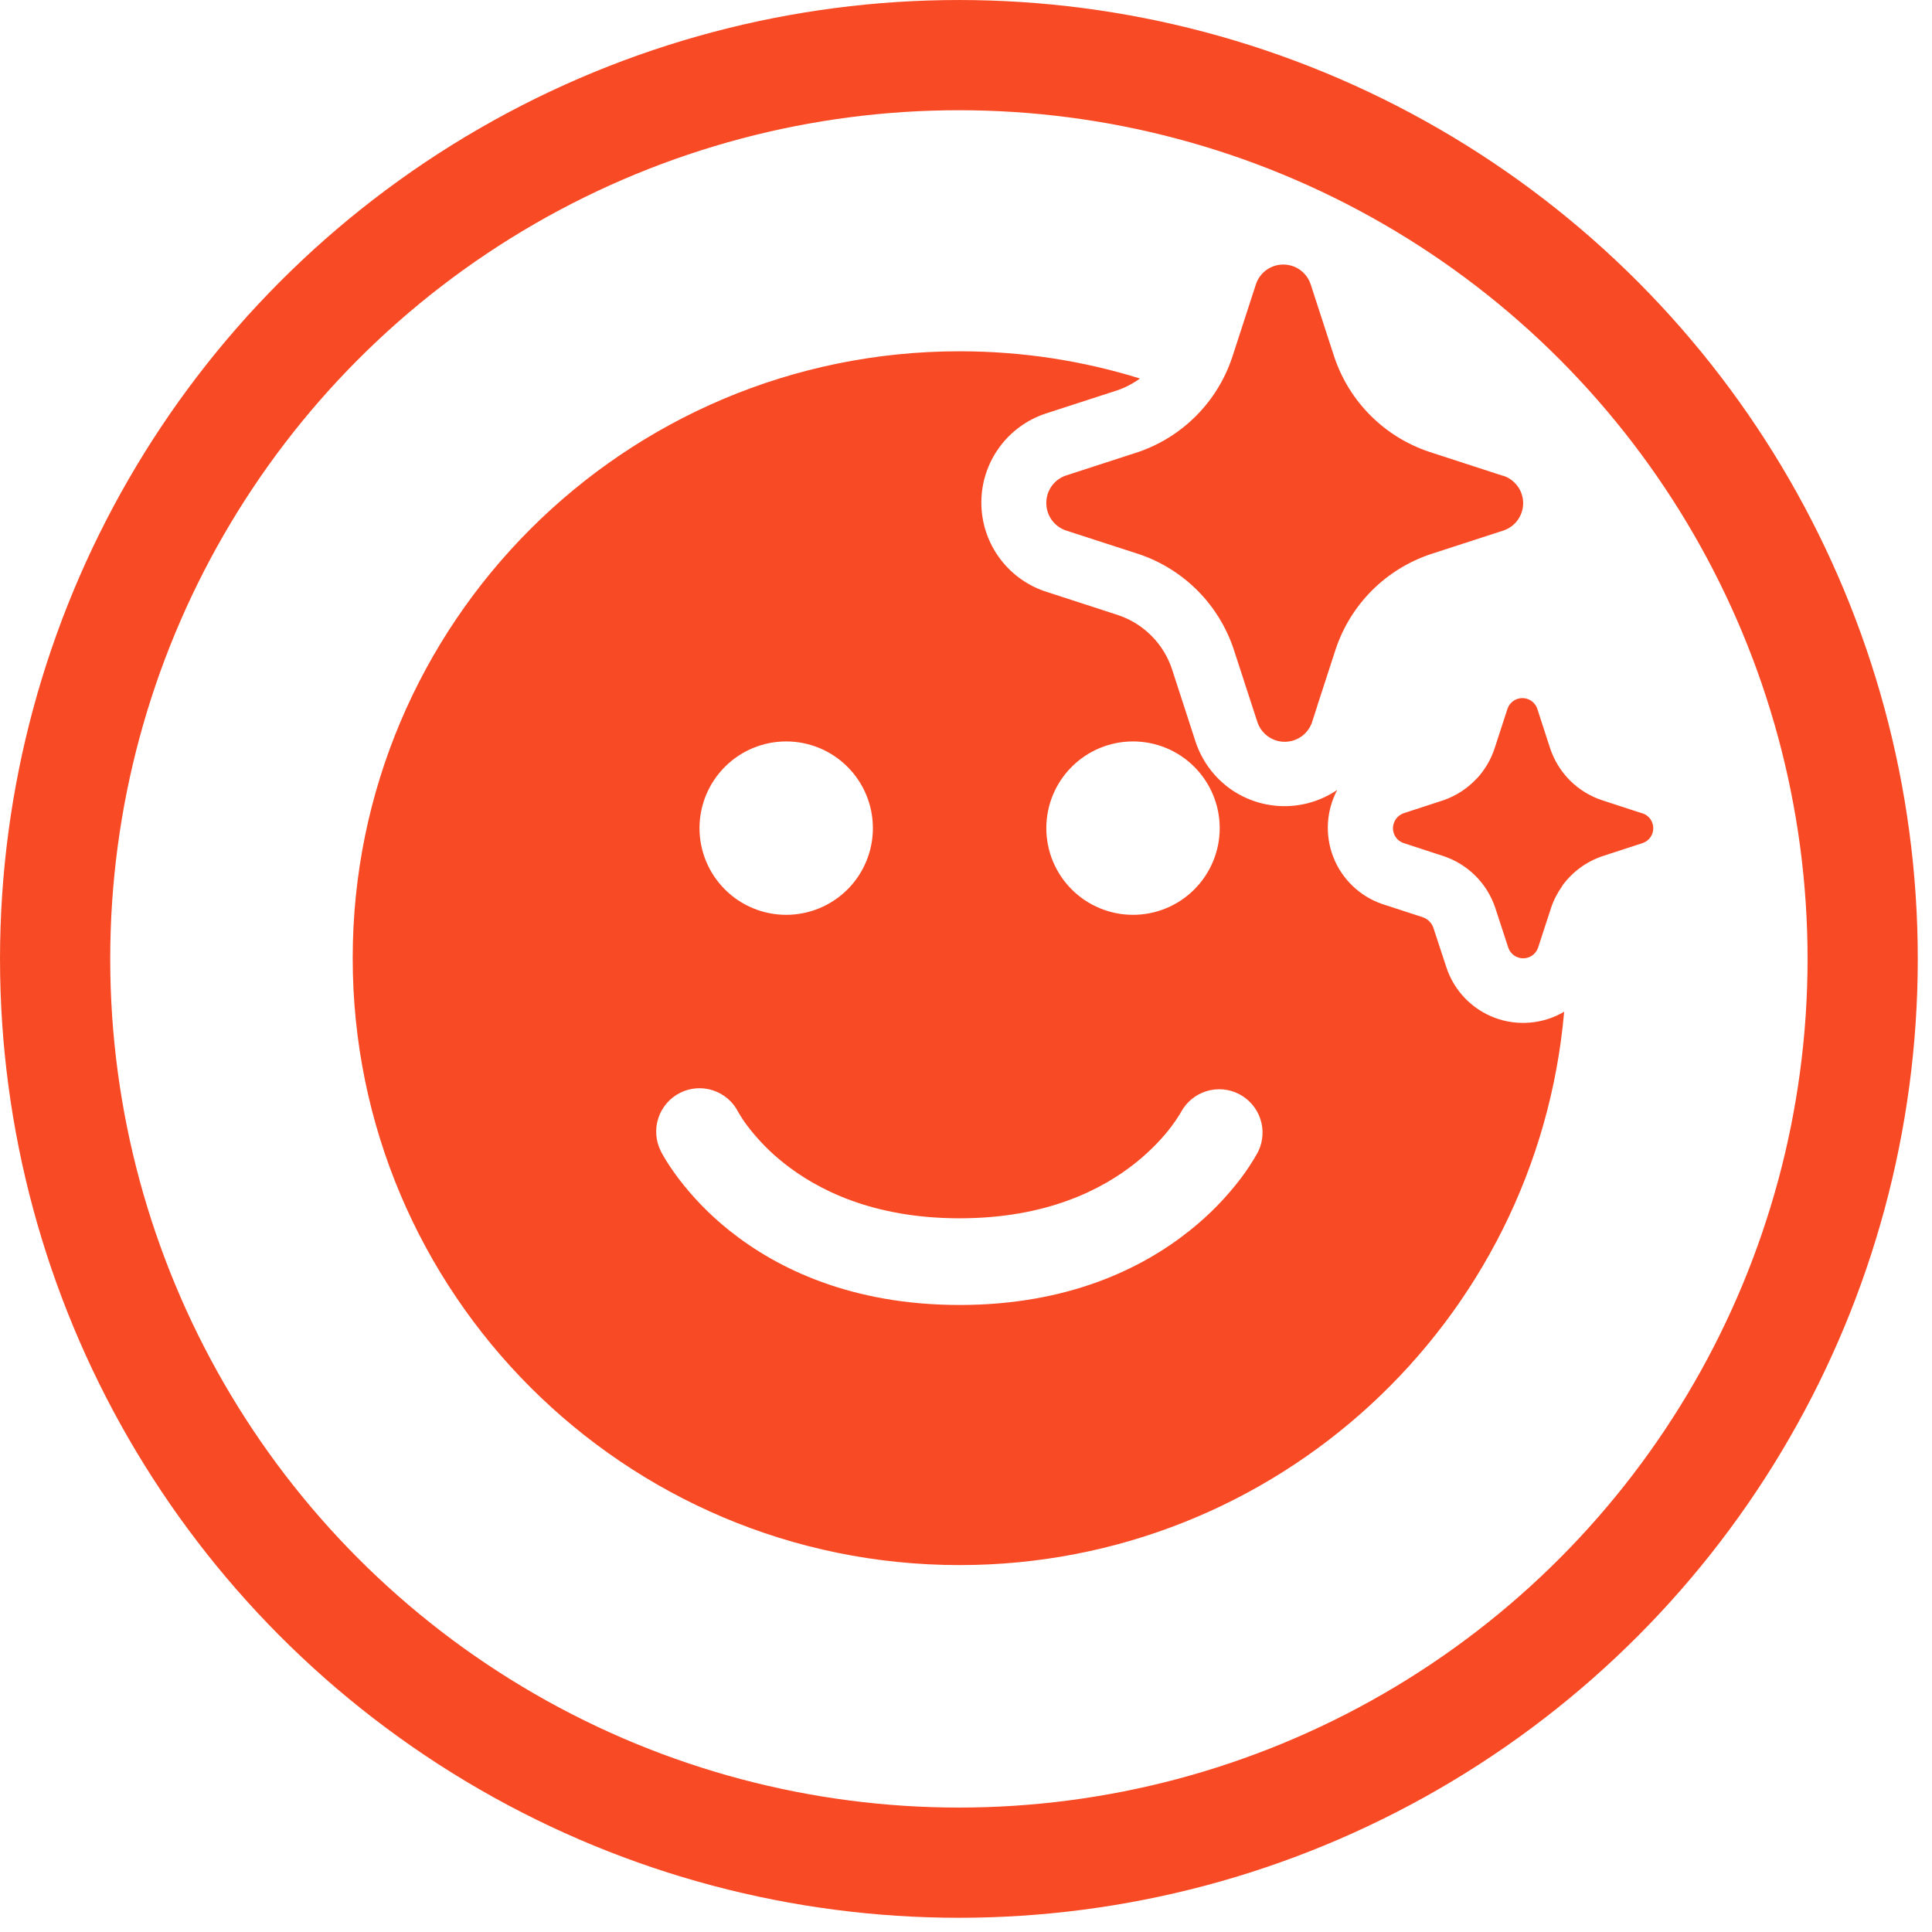 <svg width="68" height="68" viewBox="0 0 68 68" fill="none" xmlns="http://www.w3.org/2000/svg">
<path d="M36.831 17.794C36.847 17.989 36.919 18.175 37.039 18.33C37.158 18.484 37.32 18.601 37.504 18.667L40.074 19.5C40.855 19.761 41.566 20.201 42.148 20.785C42.73 21.369 43.167 22.081 43.426 22.864L44.262 25.432C44.314 25.58 44.4 25.714 44.512 25.823C44.625 25.933 44.762 26.014 44.911 26.062C45.061 26.109 45.219 26.121 45.374 26.097C45.529 26.073 45.677 26.013 45.805 25.922C45.957 25.814 46.077 25.666 46.151 25.495L46.153 25.49L46.16 25.475C46.168 25.461 46.175 25.447 46.175 25.432L46.358 24.867L46.357 24.863L47.011 22.852C47.271 22.071 47.709 21.362 48.291 20.78C48.873 20.198 49.583 19.761 50.364 19.501L52.933 18.667C53.131 18.597 53.302 18.467 53.423 18.296C53.545 18.125 53.61 17.92 53.61 17.71C53.61 17.5 53.545 17.295 53.423 17.124C53.302 16.953 53.131 16.823 52.933 16.753L52.881 16.741L50.313 15.906C49.532 15.647 48.823 15.209 48.24 14.627C47.658 14.046 47.22 13.336 46.96 12.556L46.125 9.989C46.055 9.791 45.926 9.619 45.754 9.497C45.583 9.376 45.378 9.311 45.167 9.311C44.957 9.311 44.752 9.376 44.581 9.497C44.409 9.619 44.28 9.791 44.21 9.989L43.376 12.556L43.354 12.62C43.093 13.381 42.662 14.073 42.094 14.642C41.525 15.212 40.834 15.644 40.074 15.906L37.504 16.741C37.291 16.816 37.108 16.961 36.986 17.152C36.864 17.342 36.81 17.569 36.831 17.794ZM51.98 27.397L51.986 27.396C52.265 27.091 52.477 26.732 52.605 26.34L53.061 24.939C53.1 24.831 53.17 24.738 53.264 24.672C53.357 24.606 53.469 24.571 53.583 24.571C53.697 24.571 53.809 24.606 53.903 24.672C53.996 24.738 54.067 24.831 54.105 24.939L54.56 26.34C54.702 26.766 54.941 27.153 55.258 27.47C55.576 27.787 55.963 28.025 56.389 28.166L57.79 28.623L57.819 28.629C57.927 28.666 58.021 28.737 58.088 28.83C58.154 28.924 58.19 29.036 58.19 29.151C58.19 29.265 58.154 29.377 58.088 29.471C58.021 29.564 57.927 29.635 57.819 29.672L56.417 30.129C55.841 30.32 55.34 30.687 54.985 31.178L54.987 31.184C54.818 31.421 54.682 31.683 54.59 31.961L54.133 33.362C54.094 33.469 54.023 33.563 53.93 33.629C53.837 33.695 53.725 33.73 53.611 33.73C53.496 33.73 53.385 33.695 53.291 33.629C53.198 33.563 53.127 33.469 53.089 33.362L52.631 31.961C52.49 31.534 52.251 31.146 51.933 30.828C51.615 30.51 51.227 30.271 50.8 30.13L49.398 29.672C49.262 29.625 49.15 29.526 49.086 29.397C49.022 29.268 49.011 29.12 49.055 28.983C49.071 28.93 49.096 28.88 49.128 28.835L49.135 28.824C49.202 28.731 49.295 28.661 49.403 28.623L50.805 28.166C51.254 28.011 51.657 27.746 51.98 27.397ZM33.775 55.086C21.977 55.086 12.414 45.523 12.414 33.725C12.414 21.927 21.977 12.364 33.775 12.364C35.986 12.364 38.117 12.699 40.122 13.322C39.88 13.499 39.613 13.639 39.329 13.737L36.798 14.558C36.145 14.775 35.577 15.191 35.172 15.747C34.767 16.303 34.546 16.972 34.54 17.66C34.534 18.348 34.743 19.02 35.138 19.583C35.533 20.147 36.094 20.572 36.743 20.801L39.367 21.654C39.807 21.804 40.206 22.053 40.533 22.384C40.861 22.714 41.106 23.115 41.252 23.557L42.083 26.116C42.306 26.781 42.733 27.361 43.304 27.768C43.853 28.156 44.507 28.368 45.18 28.374C45.852 28.38 46.51 28.181 47.066 27.803C46.875 28.164 46.763 28.562 46.739 28.971C46.716 29.379 46.78 29.787 46.929 30.168C47.078 30.549 47.307 30.893 47.602 31.177C47.896 31.461 48.248 31.678 48.633 31.813L50.089 32.288C50.174 32.319 50.251 32.368 50.313 32.433C50.376 32.498 50.424 32.576 50.452 32.661L50.91 34.053C51.043 34.456 51.265 34.824 51.559 35.13C51.853 35.436 52.212 35.672 52.609 35.822C53.006 35.971 53.432 36.029 53.855 35.992C54.278 35.956 54.687 35.825 55.053 35.609C54.1 46.526 44.938 55.086 33.775 55.086ZM27.672 32.199C28.481 32.199 29.257 31.878 29.83 31.305C30.402 30.733 30.723 29.957 30.723 29.148C30.723 28.338 30.402 27.562 29.83 26.99C29.257 26.417 28.481 26.096 27.672 26.096C26.862 26.096 26.086 26.417 25.514 26.99C24.942 27.562 24.62 28.338 24.62 29.148C24.62 29.957 24.942 30.733 25.514 31.305C26.086 31.878 26.862 32.199 27.672 32.199ZM42.93 29.148C42.93 28.338 42.608 27.562 42.036 26.99C41.464 26.417 40.688 26.096 39.878 26.096C39.069 26.096 38.293 26.417 37.721 26.99C37.148 27.562 36.827 28.338 36.827 29.148C36.827 29.957 37.148 30.733 37.721 31.305C38.293 31.878 39.069 32.199 39.878 32.199C40.688 32.199 41.464 31.878 42.036 31.305C42.608 30.733 42.93 29.957 42.93 29.148ZM23.938 38.464C23.576 38.645 23.302 38.962 23.174 39.346C23.046 39.73 23.075 40.148 23.256 40.51V40.515L23.259 40.518L23.264 40.527L23.276 40.55C23.323 40.641 23.374 40.73 23.428 40.817C23.528 40.98 23.673 41.201 23.865 41.458C24.387 42.148 24.993 42.77 25.67 43.309C27.351 44.654 29.973 45.931 33.775 45.931C37.579 45.931 40.199 44.654 41.88 43.307C42.557 42.769 43.163 42.148 43.685 41.459C43.887 41.19 44.072 40.908 44.239 40.615L44.257 40.584L44.274 40.55L44.286 40.527L44.291 40.518L44.294 40.513V40.51C44.462 40.151 44.484 39.74 44.354 39.366C44.225 38.991 43.954 38.681 43.6 38.502C43.246 38.323 42.837 38.289 42.458 38.407C42.08 38.525 41.762 38.786 41.572 39.134L41.566 39.145L41.514 39.233C41.43 39.369 41.34 39.501 41.244 39.628C40.988 39.972 40.572 40.446 39.974 40.925C38.795 41.868 36.837 42.88 33.775 42.88C30.713 42.88 28.755 41.868 27.576 40.927C27.1 40.549 26.673 40.112 26.306 39.628C26.19 39.474 26.083 39.312 25.986 39.145L25.98 39.134C25.797 38.775 25.48 38.504 25.097 38.378C24.715 38.252 24.298 38.283 23.938 38.463V38.464Z" fill="#F84A24"/>
<circle cx="33.75" cy="33.75" r="31.81" stroke="#F84A24" stroke-width="3.879"/>
</svg>
